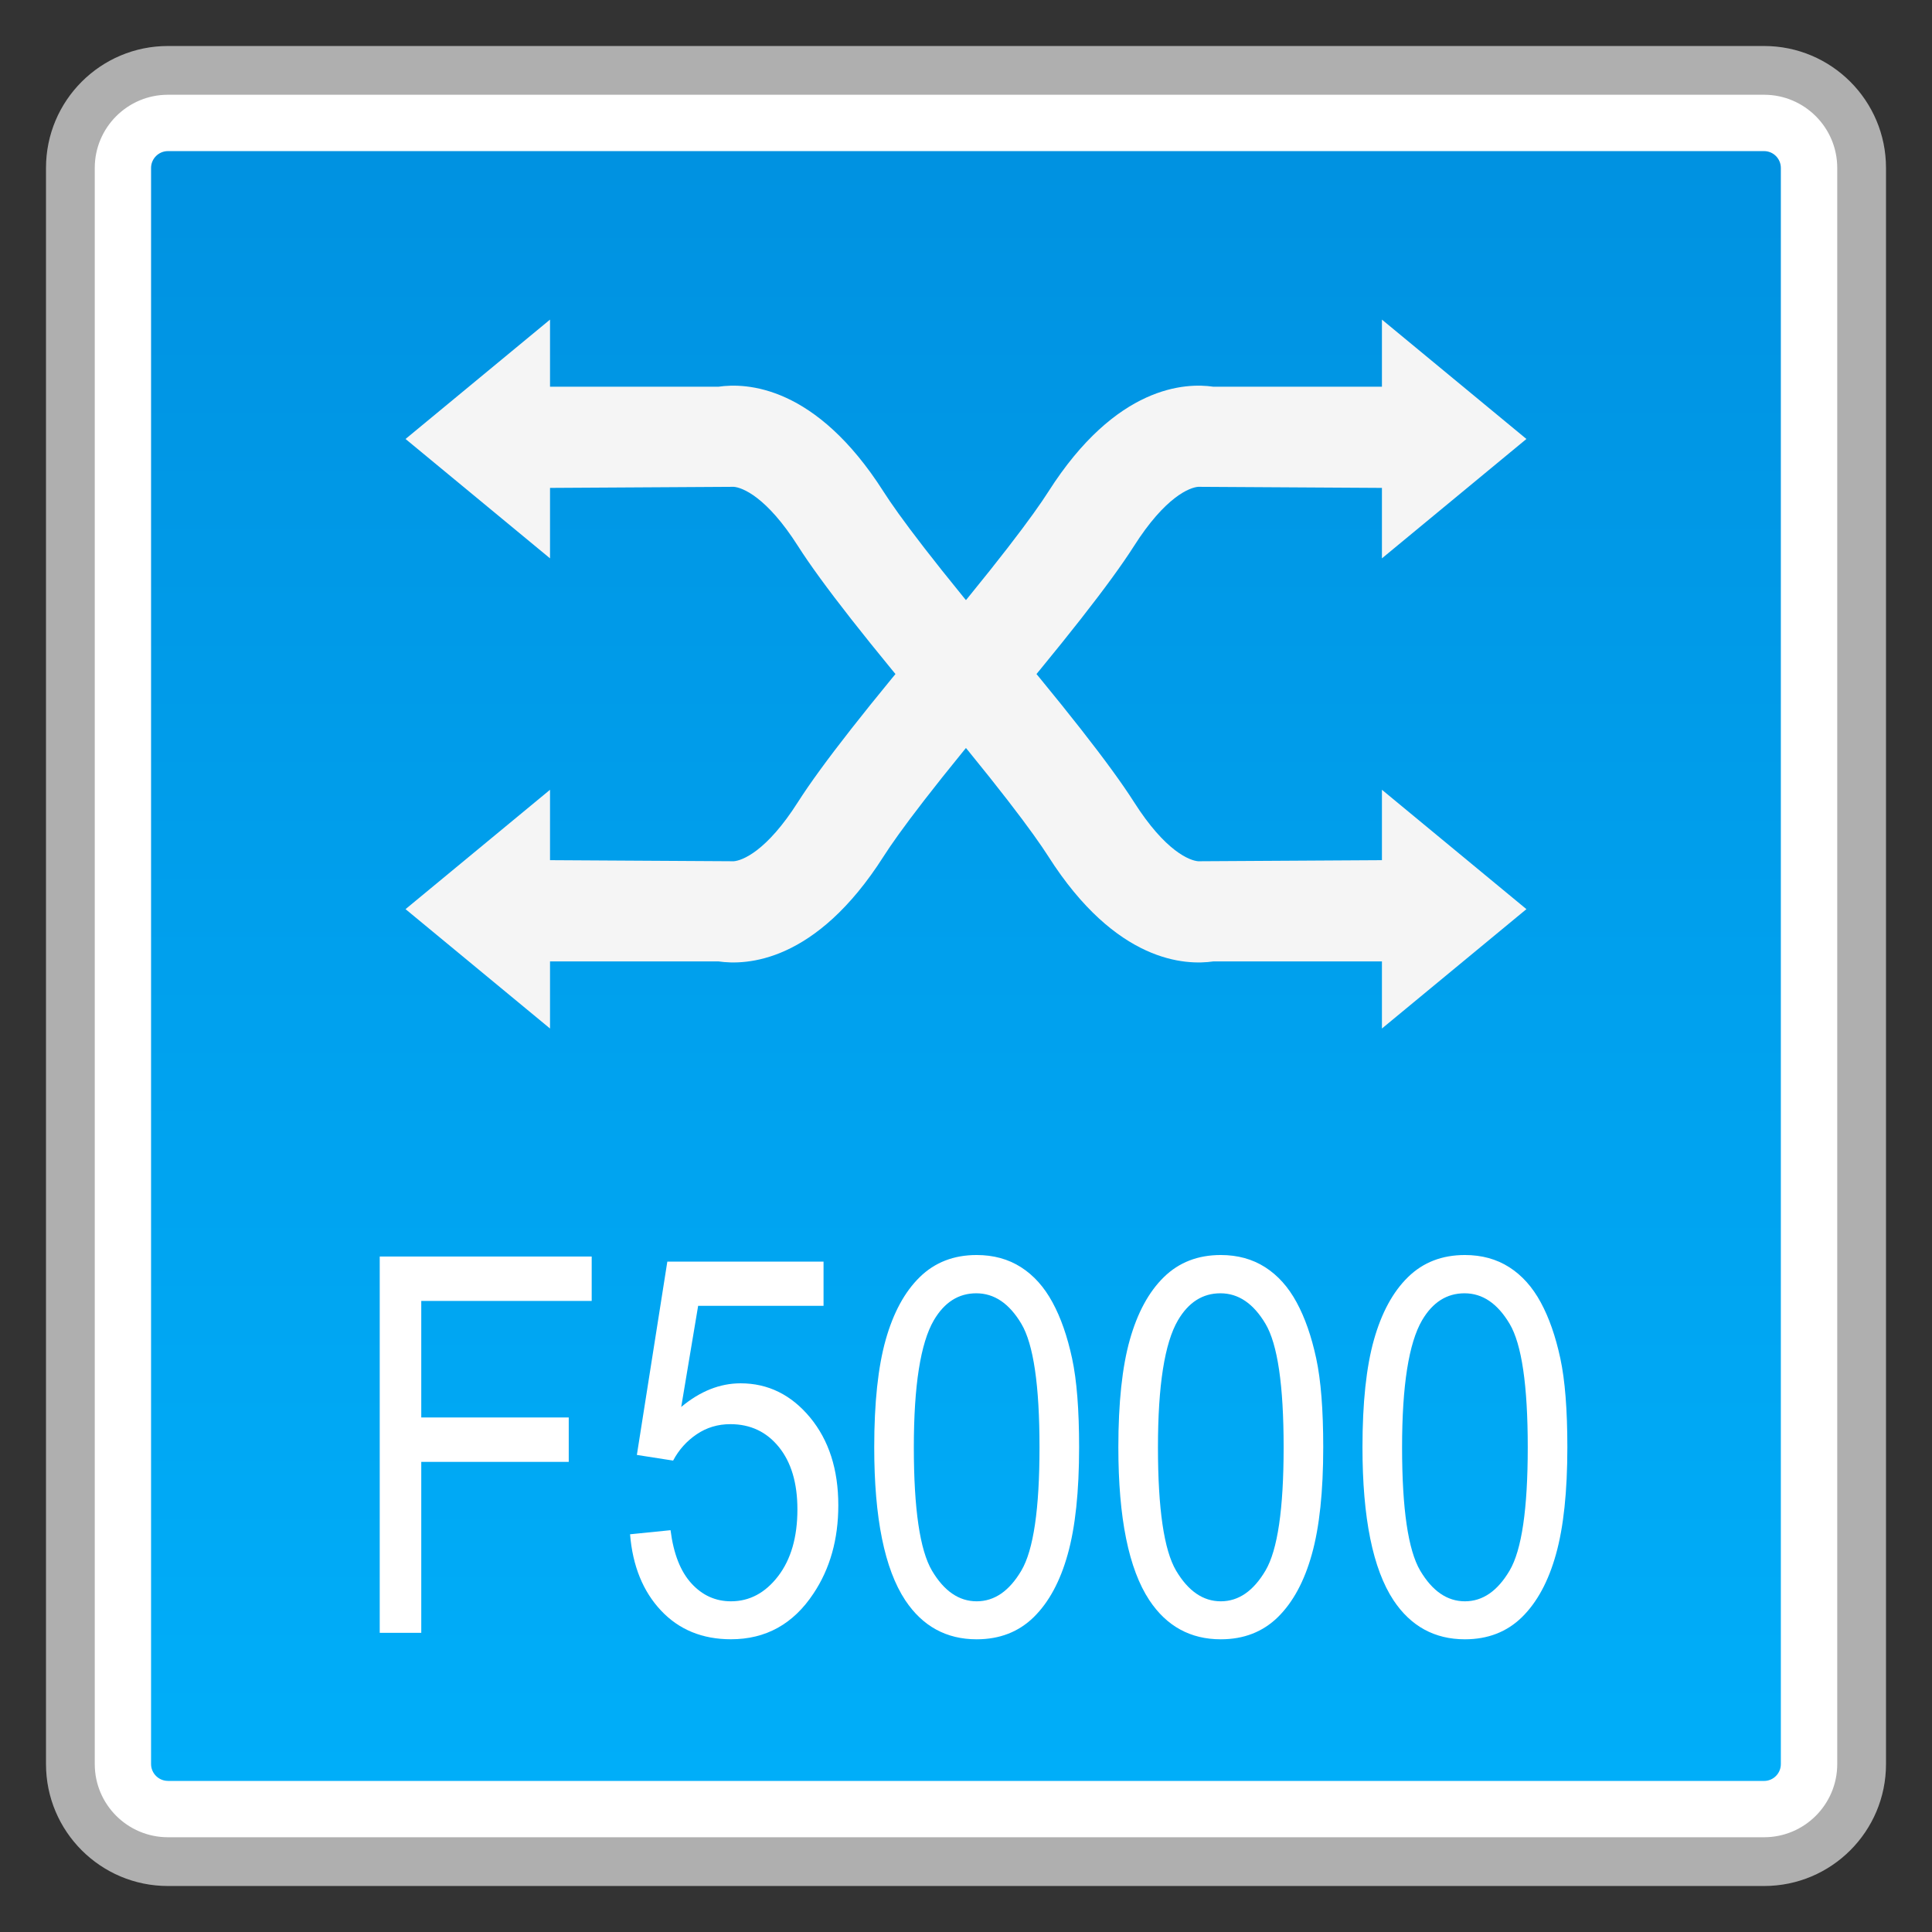 <?xml version="1.0" encoding="utf-8"?>
<!-- Generator: Adobe Illustrator 18.0.0, SVG Export Plug-In . SVG Version: 6.00 Build 0)  -->
<!DOCTYPE svg PUBLIC "-//W3C//DTD SVG 1.1//EN" "http://www.w3.org/Graphics/SVG/1.1/DTD/svg11.dtd">
<svg version="1.1" id="图层_1" xmlns="http://www.w3.org/2000/svg" xmlns:xlink="http://www.w3.org/1999/xlink" x="0px" y="0px"
	 width="42px" height="42px" viewBox="0 0 42 42" enable-background="new 0 0 42 42" xml:space="preserve">
<rect x="0" y="0" width="42" height="42" fill="#333333" stroke="none"/>
<g>
	<path fill="#FFFFFF" d="M3.65,40.47c-1.169,0-2.12-0.951-2.12-2.12V3.65c0-1.169,0.951-2.12,2.12-2.12H38.35
		c1.169,0,2.12,0.951,2.12,2.12V38.35c0,1.169-0.951,2.12-2.12,2.12H3.65z"/>
	<path fill="#AFAFAF" d="M38.35,2.06c0.877,0,1.59,0.713,1.59,1.59V38.35c0,0.877-0.713,1.59-1.59,1.59H3.65
		c-0.877,0-1.59-0.713-1.59-1.59V3.65c0-0.877,0.713-1.59,1.59-1.59H38.35 M38.35,1H3.65C2.187,1,1,2.187,1,3.65V38.35
		C1,39.813,2.187,41,3.65,41H38.35c1.464,0,2.65-1.187,2.65-2.65V3.65C41,2.187,39.813,1,38.35,1L38.35,1z"/>
</g>
<g>
	<linearGradient id="SVGID_1_" gradientUnits="userSpaceOnUse" x1="20.999" y1="38.715" x2="20.999" y2="3.285">
		<stop  offset="0" style="stop-color:#00AEF9"/>
		<stop  offset="1" style="stop-color:#0092E1"/>
	</linearGradient>
	<path fill="url(#SVGID_1_)" d="M3.65,38.715c-0.201,0-0.366-0.165-0.366-0.366V3.651c0-0.201,0.165-0.366,0.366-0.366h34.7
		c0.201,0,0.364,0.165,0.364,0.366v34.699c0,0.201-0.163,0.366-0.364,0.366H3.65z"/>
</g>
<g>
	<g>
		<polygon fill="#F5F5F5" points="8.816,9.543 11.957,6.948 11.957,12.138 		"/>
		<path fill="#F5F5F5" d="M20.479,15.864c-1.599-1.888-2.623-3.195-3.131-3.992c-0.687-1.081-1.218-1.276-1.398-1.289l-4.757,0.028
			V8.407h4.425c0.601-0.088,2.113-0.037,3.59,2.282c0.308,0.483,1.069,1.527,2.952,3.752L20.479,15.864z"/>
	</g>
	<g>
		<polygon fill="#F5F5F5" points="33.183,19.764 30.042,22.359 30.042,17.169 		"/>
		<path fill="#F5F5F5" d="M21.52,13.442c1.599,1.888,2.623,3.195,3.131,3.992c0.687,1.081,1.218,1.276,1.398,1.289l4.757-0.028V20.9
			H26.38c-0.601,0.088-2.113,0.037-3.59-2.282c-0.308-0.483-1.069-1.527-2.952-3.752L21.52,13.442z"/>
	</g>
</g>
<g>
	<g>
		<polygon fill="#F5F5F5" points="33.183,9.543 30.042,6.948 30.042,12.138 		"/>
		<path fill="#F5F5F5" d="M21.52,15.864c1.599-1.888,2.623-3.195,3.131-3.992c0.687-1.081,1.218-1.276,1.398-1.289l4.757,0.028
			V8.407H26.38c-0.601-0.088-2.113-0.037-3.59,2.282c-0.308,0.483-1.069,1.527-2.952,3.752L21.52,15.864z"/>
	</g>
	<g>
		<polygon fill="#F5F5F5" points="8.816,19.764 11.957,22.359 11.957,17.169 		"/>
		<path fill="#F5F5F5" d="M20.479,13.442c-1.599,1.888-2.623,3.195-3.131,3.992c-0.687,1.081-1.218,1.276-1.398,1.289l-4.757-0.028
			V20.9h4.425c0.601,0.088,2.113,0.037,3.59-2.282c0.308-0.483,1.069-1.527,2.952-3.752L20.479,13.442z"/>
	</g>
</g>
<g>
	<path fill="#FFFFFF" d="M8.255,35.497v-8.181h4.608v0.965H9.158v2.533h3.206v0.966H9.158v3.716H8.255z"/>
	<path fill="#FFFFFF" d="M13.697,33.354l0.88-0.089c0.065,0.513,0.217,0.899,0.455,1.158c0.237,0.259,0.523,0.388,0.859,0.388
		c0.403,0,0.745-0.182,1.025-0.547c0.279-0.364,0.419-0.848,0.419-1.451c0-0.573-0.135-1.025-0.403-1.356s-0.62-0.497-1.055-0.497
		c-0.271,0-0.515,0.073-0.732,0.22c-0.217,0.147-0.388,0.337-0.512,0.572l-0.788-0.123l0.662-4.202h3.396v0.96h-2.726l-0.368,2.199
		c0.41-0.342,0.84-0.514,1.291-0.514c0.596,0,1.1,0.248,1.51,0.742c0.409,0.495,0.614,1.131,0.614,1.909
		c0,0.74-0.18,1.38-0.54,1.919c-0.438,0.663-1.036,0.994-1.794,0.994c-0.621,0-1.129-0.208-1.521-0.625
		C13.978,34.595,13.753,34.042,13.697,33.354z"/>
	<path fill="#FFFFFF" d="M19.005,31.462c0-0.967,0.083-1.746,0.249-2.335c0.166-0.589,0.413-1.044,0.741-1.364
		c0.327-0.32,0.739-0.48,1.236-0.48c0.367,0,0.688,0.088,0.965,0.265s0.505,0.432,0.685,0.765c0.181,0.333,0.322,0.738,0.425,1.216
		s0.153,1.123,0.153,1.934c0,0.96-0.082,1.735-0.247,2.324c-0.164,0.59-0.411,1.045-0.738,1.367
		c-0.328,0.322-0.742,0.483-1.242,0.483c-0.658,0-1.176-0.283-1.552-0.848C19.229,34.107,19.005,32.999,19.005,31.462z
		 M19.866,31.462c0,1.343,0.132,2.237,0.394,2.682c0.263,0.444,0.587,0.667,0.972,0.667c0.386,0,0.709-0.223,0.972-0.669
		s0.394-1.339,0.394-2.679c0-1.347-0.131-2.241-0.394-2.684s-0.589-0.664-0.98-0.664c-0.386,0-0.693,0.195-0.923,0.586
		C20.011,29.199,19.866,30.12,19.866,31.462z"/>
	<path fill="#FFFFFF" d="M24.312,31.462c0-0.967,0.083-1.746,0.249-2.335c0.166-0.589,0.413-1.044,0.741-1.364
		c0.327-0.32,0.739-0.48,1.236-0.48c0.367,0,0.688,0.088,0.965,0.265s0.505,0.432,0.685,0.765c0.181,0.333,0.322,0.738,0.425,1.216
		s0.153,1.123,0.153,1.934c0,0.96-0.082,1.735-0.247,2.324c-0.164,0.59-0.411,1.045-0.738,1.367
		c-0.328,0.322-0.742,0.483-1.242,0.483c-0.658,0-1.176-0.283-1.552-0.848C24.536,34.107,24.312,32.999,24.312,31.462z
		 M25.173,31.462c0,1.343,0.132,2.237,0.394,2.682c0.263,0.444,0.587,0.667,0.972,0.667c0.386,0,0.709-0.223,0.972-0.669
		s0.394-1.339,0.394-2.679c0-1.347-0.131-2.241-0.394-2.684s-0.589-0.664-0.98-0.664c-0.386,0-0.693,0.195-0.923,0.586
		C25.317,29.199,25.173,30.12,25.173,31.462z"/>
	<path fill="#FFFFFF" d="M29.619,31.462c0-0.967,0.083-1.746,0.249-2.335c0.166-0.589,0.413-1.044,0.741-1.364
		c0.327-0.32,0.739-0.48,1.236-0.48c0.367,0,0.688,0.088,0.965,0.265s0.505,0.432,0.685,0.765c0.181,0.333,0.322,0.738,0.425,1.216
		s0.153,1.123,0.153,1.934c0,0.96-0.082,1.735-0.247,2.324c-0.164,0.59-0.411,1.045-0.738,1.367
		c-0.328,0.322-0.742,0.483-1.242,0.483c-0.658,0-1.176-0.283-1.552-0.848C29.844,34.107,29.619,32.999,29.619,31.462z
		 M30.48,31.462c0,1.343,0.132,2.237,0.394,2.682c0.263,0.444,0.587,0.667,0.972,0.667c0.386,0,0.709-0.223,0.972-0.669
		s0.394-1.339,0.394-2.679c0-1.347-0.131-2.241-0.394-2.684s-0.589-0.664-0.98-0.664c-0.386,0-0.693,0.195-0.923,0.586
		C30.625,29.199,30.48,30.12,30.48,31.462z"/>
</g>
</svg>
